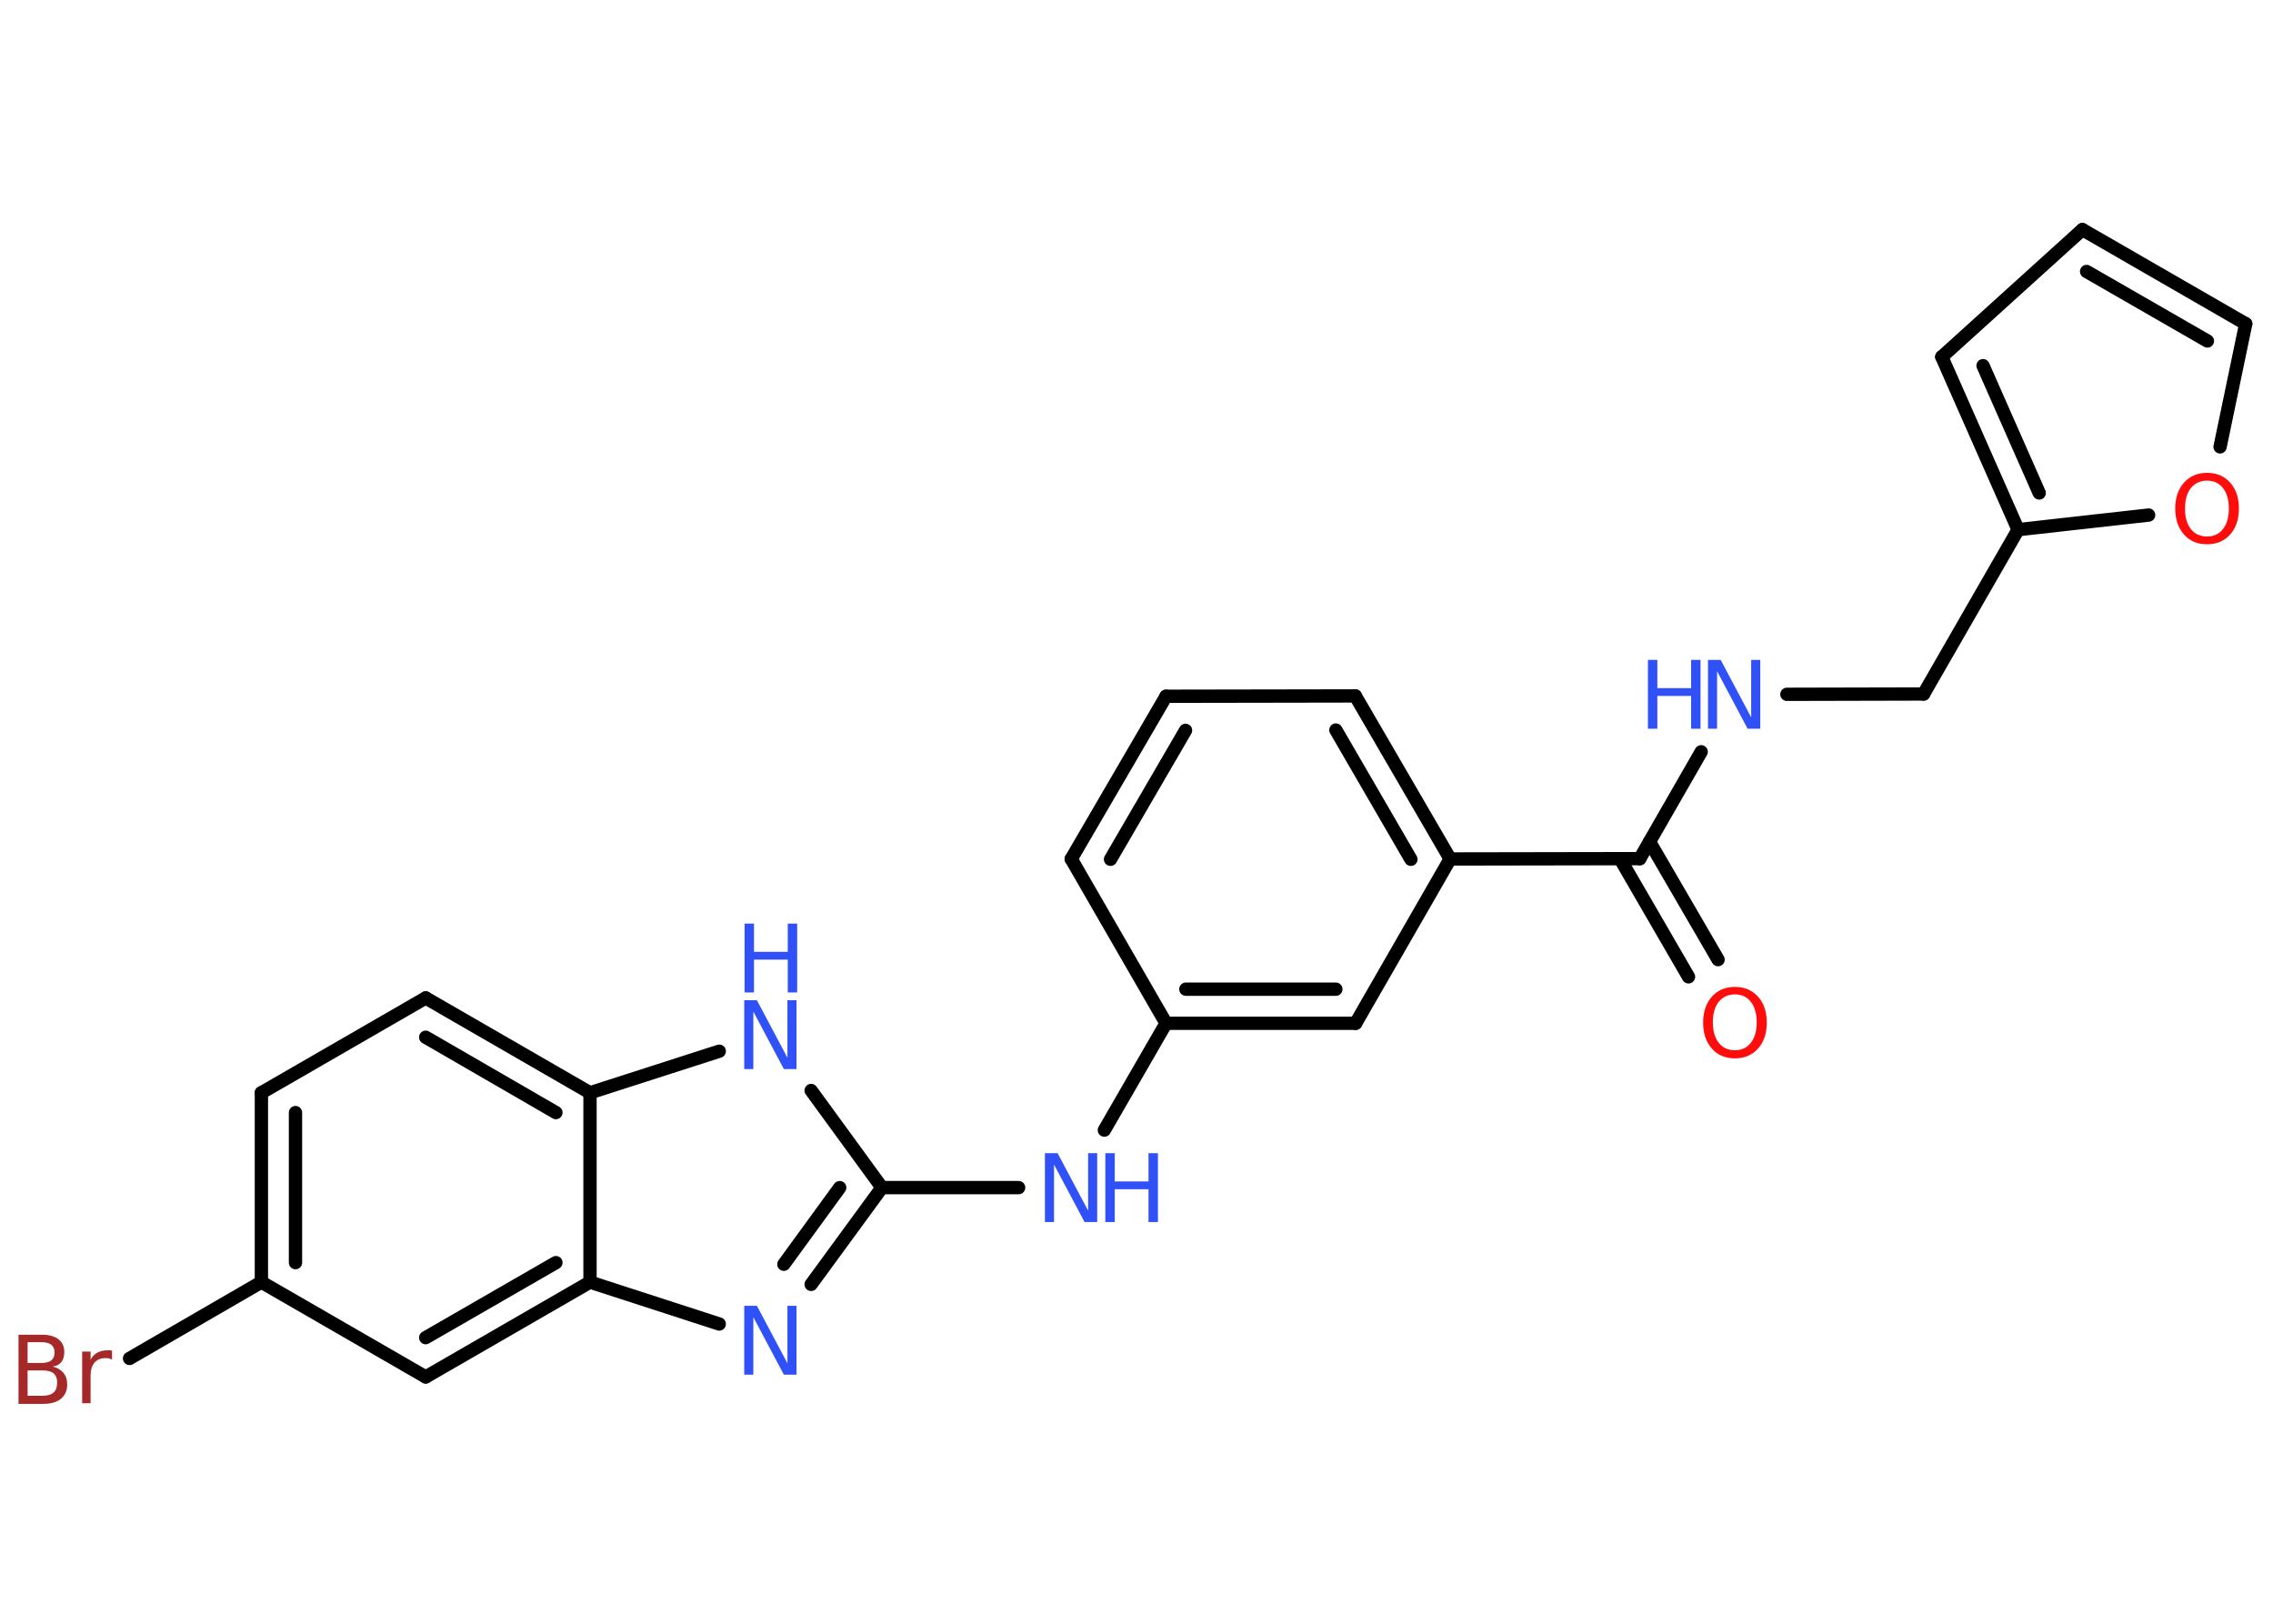 <?xml version='1.0' encoding='UTF-8'?>
<!DOCTYPE svg PUBLIC "-//W3C//DTD SVG 1.1//EN" "http://www.w3.org/Graphics/SVG/1.1/DTD/svg11.dtd">
<svg version='1.2' xmlns='http://www.w3.org/2000/svg' xmlns:xlink='http://www.w3.org/1999/xlink' width='70.0mm' height='50.0mm' viewBox='0 0 70.0 50.0'>
  <desc>Generated by the Chemistry Development Kit (http://github.com/cdk)</desc>
  <g stroke-linecap='round' stroke-linejoin='round' stroke='#000000' stroke-width='.41' fill='#3050F8'>
    <rect x='.0' y='.0' width='70.0' height='50.0' fill='#FFFFFF' stroke='none'/>
    <g id='mol1' class='mol'>
      <g id='mol1bnd1' class='bond'>
        <line x1='52.0' y1='30.08' x2='49.89' y2='26.44'/>
        <line x1='52.91' y1='29.55' x2='50.8' y2='25.92'/>
      </g>
      <line id='mol1bnd2' class='bond' x1='50.5' y1='26.44' x2='52.39' y2='23.15'/>
      <line id='mol1bnd3' class='bond' x1='55.03' y1='21.38' x2='59.24' y2='21.37'/>
      <line id='mol1bnd4' class='bond' x1='59.24' y1='21.37' x2='62.15' y2='16.31'/>
      <g id='mol1bnd5' class='bond'>
        <line x1='59.8' y1='10.99' x2='62.15' y2='16.31'/>
        <line x1='61.07' y1='11.26' x2='62.8' y2='15.18'/>
      </g>
      <line id='mol1bnd6' class='bond' x1='59.8' y1='10.99' x2='64.13' y2='7.07'/>
      <g id='mol1bnd7' class='bond'>
        <line x1='69.16' y1='9.97' x2='64.13' y2='7.07'/>
        <line x1='67.98' y1='10.5' x2='64.26' y2='8.36'/>
      </g>
      <line id='mol1bnd8' class='bond' x1='69.16' y1='9.97' x2='68.37' y2='13.76'/>
      <line id='mol1bnd9' class='bond' x1='62.15' y1='16.31' x2='66.17' y2='15.86'/>
      <line id='mol1bnd10' class='bond' x1='50.5' y1='26.44' x2='44.66' y2='26.45'/>
      <g id='mol1bnd11' class='bond'>
        <line x1='44.66' y1='26.45' x2='41.74' y2='21.43'/>
        <line x1='43.45' y1='26.46' x2='41.14' y2='22.48'/>
      </g>
      <line id='mol1bnd12' class='bond' x1='41.74' y1='21.43' x2='35.91' y2='21.44'/>
      <g id='mol1bnd13' class='bond'>
        <line x1='35.91' y1='21.44' x2='32.99' y2='26.45'/>
        <line x1='36.51' y1='22.49' x2='34.2' y2='26.46'/>
      </g>
      <line id='mol1bnd14' class='bond' x1='32.99' y1='26.45' x2='35.91' y2='31.51'/>
      <line id='mol1bnd15' class='bond' x1='35.91' y1='31.51' x2='34.01' y2='34.8'/>
      <line id='mol1bnd16' class='bond' x1='31.37' y1='36.57' x2='27.16' y2='36.57'/>
      <g id='mol1bnd17' class='bond'>
        <line x1='24.98' y1='39.55' x2='27.16' y2='36.57'/>
        <line x1='24.14' y1='38.93' x2='25.86' y2='36.57'/>
      </g>
      <line id='mol1bnd18' class='bond' x1='22.15' y1='40.77' x2='18.17' y2='39.48'/>
      <g id='mol1bnd19' class='bond'>
        <line x1='13.11' y1='42.4' x2='18.17' y2='39.48'/>
        <line x1='13.11' y1='41.19' x2='17.12' y2='38.88'/>
      </g>
      <line id='mol1bnd20' class='bond' x1='13.11' y1='42.4' x2='8.05' y2='39.48'/>
      <line id='mol1bnd21' class='bond' x1='8.05' y1='39.48' x2='3.99' y2='41.83'/>
      <g id='mol1bnd22' class='bond'>
        <line x1='8.05' y1='33.65' x2='8.05' y2='39.48'/>
        <line x1='9.1' y1='34.26' x2='9.1' y2='38.88'/>
      </g>
      <line id='mol1bnd23' class='bond' x1='8.05' y1='33.65' x2='13.11' y2='30.73'/>
      <g id='mol1bnd24' class='bond'>
        <line x1='18.17' y1='33.65' x2='13.11' y2='30.73'/>
        <line x1='17.12' y1='34.26' x2='13.11' y2='31.94'/>
      </g>
      <line id='mol1bnd25' class='bond' x1='18.17' y1='39.48' x2='18.17' y2='33.65'/>
      <line id='mol1bnd26' class='bond' x1='18.17' y1='33.65' x2='22.15' y2='32.37'/>
      <line id='mol1bnd27' class='bond' x1='27.16' y1='36.57' x2='24.98' y2='33.58'/>
      <g id='mol1bnd28' class='bond'>
        <line x1='35.91' y1='31.51' x2='41.75' y2='31.51'/>
        <line x1='36.52' y1='30.46' x2='41.14' y2='30.46'/>
      </g>
      <line id='mol1bnd29' class='bond' x1='44.66' y1='26.45' x2='41.75' y2='31.51'/>
      <path id='mol1atm1' class='atom' d='M53.43 30.62q-.31 .0 -.5 .23q-.18 .23 -.18 .63q.0 .4 .18 .63q.18 .23 .5 .23q.31 .0 .49 -.23q.18 -.23 .18 -.63q.0 -.4 -.18 -.63q-.18 -.23 -.49 -.23zM53.43 30.39q.44 .0 .71 .3q.27 .3 .27 .8q.0 .5 -.27 .8q-.27 .3 -.71 .3q-.45 .0 -.71 -.3q-.27 -.3 -.27 -.8q.0 -.5 .27 -.8q.27 -.3 .71 -.3z' stroke='none' fill='#FF0D0D'/>
      <g id='mol1atm3' class='atom'>
        <path d='M52.61 20.32h.38l.94 1.77v-1.77h.28v2.12h-.39l-.94 -1.77v1.77h-.28v-2.12z' stroke='none'/>
        <path d='M50.75 20.32h.29v.87h1.04v-.87h.29v2.12h-.29v-1.01h-1.04v1.01h-.29v-2.12z' stroke='none'/>
      </g>
      <path id='mol1atm9' class='atom' d='M67.97 14.8q-.31 .0 -.5 .23q-.18 .23 -.18 .63q.0 .4 .18 .63q.18 .23 .5 .23q.31 .0 .49 -.23q.18 -.23 .18 -.63q.0 -.4 -.18 -.63q-.18 -.23 -.49 -.23zM67.97 14.56q.44 .0 .71 .3q.27 .3 .27 .8q.0 .5 -.27 .8q-.27 .3 -.71 .3q-.45 .0 -.71 -.3q-.27 -.3 -.27 -.8q.0 -.5 .27 -.8q.27 -.3 .71 -.3z' stroke='none' fill='#FF0D0D'/>
      <g id='mol1atm15' class='atom'>
        <path d='M32.19 35.51h.38l.94 1.77v-1.77h.28v2.12h-.39l-.94 -1.77v1.77h-.28v-2.12z' stroke='none'/>
        <path d='M34.04 35.51h.29v.87h1.04v-.87h.29v2.12h-.29v-1.01h-1.04v1.01h-.29v-2.12z' stroke='none'/>
      </g>
      <path id='mol1atm17' class='atom' d='M22.93 40.21h.38l.94 1.77v-1.77h.28v2.12h-.39l-.94 -1.77v1.77h-.28v-2.12z' stroke='none'/>
      <path id='mol1atm21' class='atom' d='M.85 42.2v.78h.46q.23 .0 .34 -.1q.11 -.1 .11 -.3q.0 -.2 -.11 -.29q-.11 -.09 -.34 -.09h-.46zM.85 41.33v.64h.42q.21 .0 .31 -.08q.1 -.08 .1 -.24q.0 -.16 -.1 -.24q-.1 -.08 -.31 -.08h-.42zM.56 41.1h.73q.33 .0 .51 .14q.18 .14 .18 .39q.0 .2 -.09 .31q-.09 .12 -.27 .14q.21 .05 .33 .19q.12 .14 .12 .36q.0 .28 -.19 .44q-.19 .16 -.55 .16h-.76v-2.12zM3.46 41.87q-.05 -.02 -.1 -.04q-.05 -.01 -.11 -.01q-.22 .0 -.34 .14q-.12 .14 -.12 .41v.84h-.26v-1.59h.26v.25q.08 -.15 .21 -.22q.13 -.07 .32 -.07q.03 .0 .06 .0q.03 .0 .07 .01v.27z' stroke='none' fill='#A62929'/>
      <g id='mol1atm25' class='atom'>
        <path d='M22.93 30.8h.38l.94 1.77v-1.77h.28v2.12h-.39l-.94 -1.77v1.77h-.28v-2.12z' stroke='none'/>
        <path d='M22.93 28.44h.29v.87h1.04v-.87h.29v2.12h-.29v-1.01h-1.04v1.01h-.29v-2.12z' stroke='none'/>
      </g>
    </g>
  </g>
</svg>
